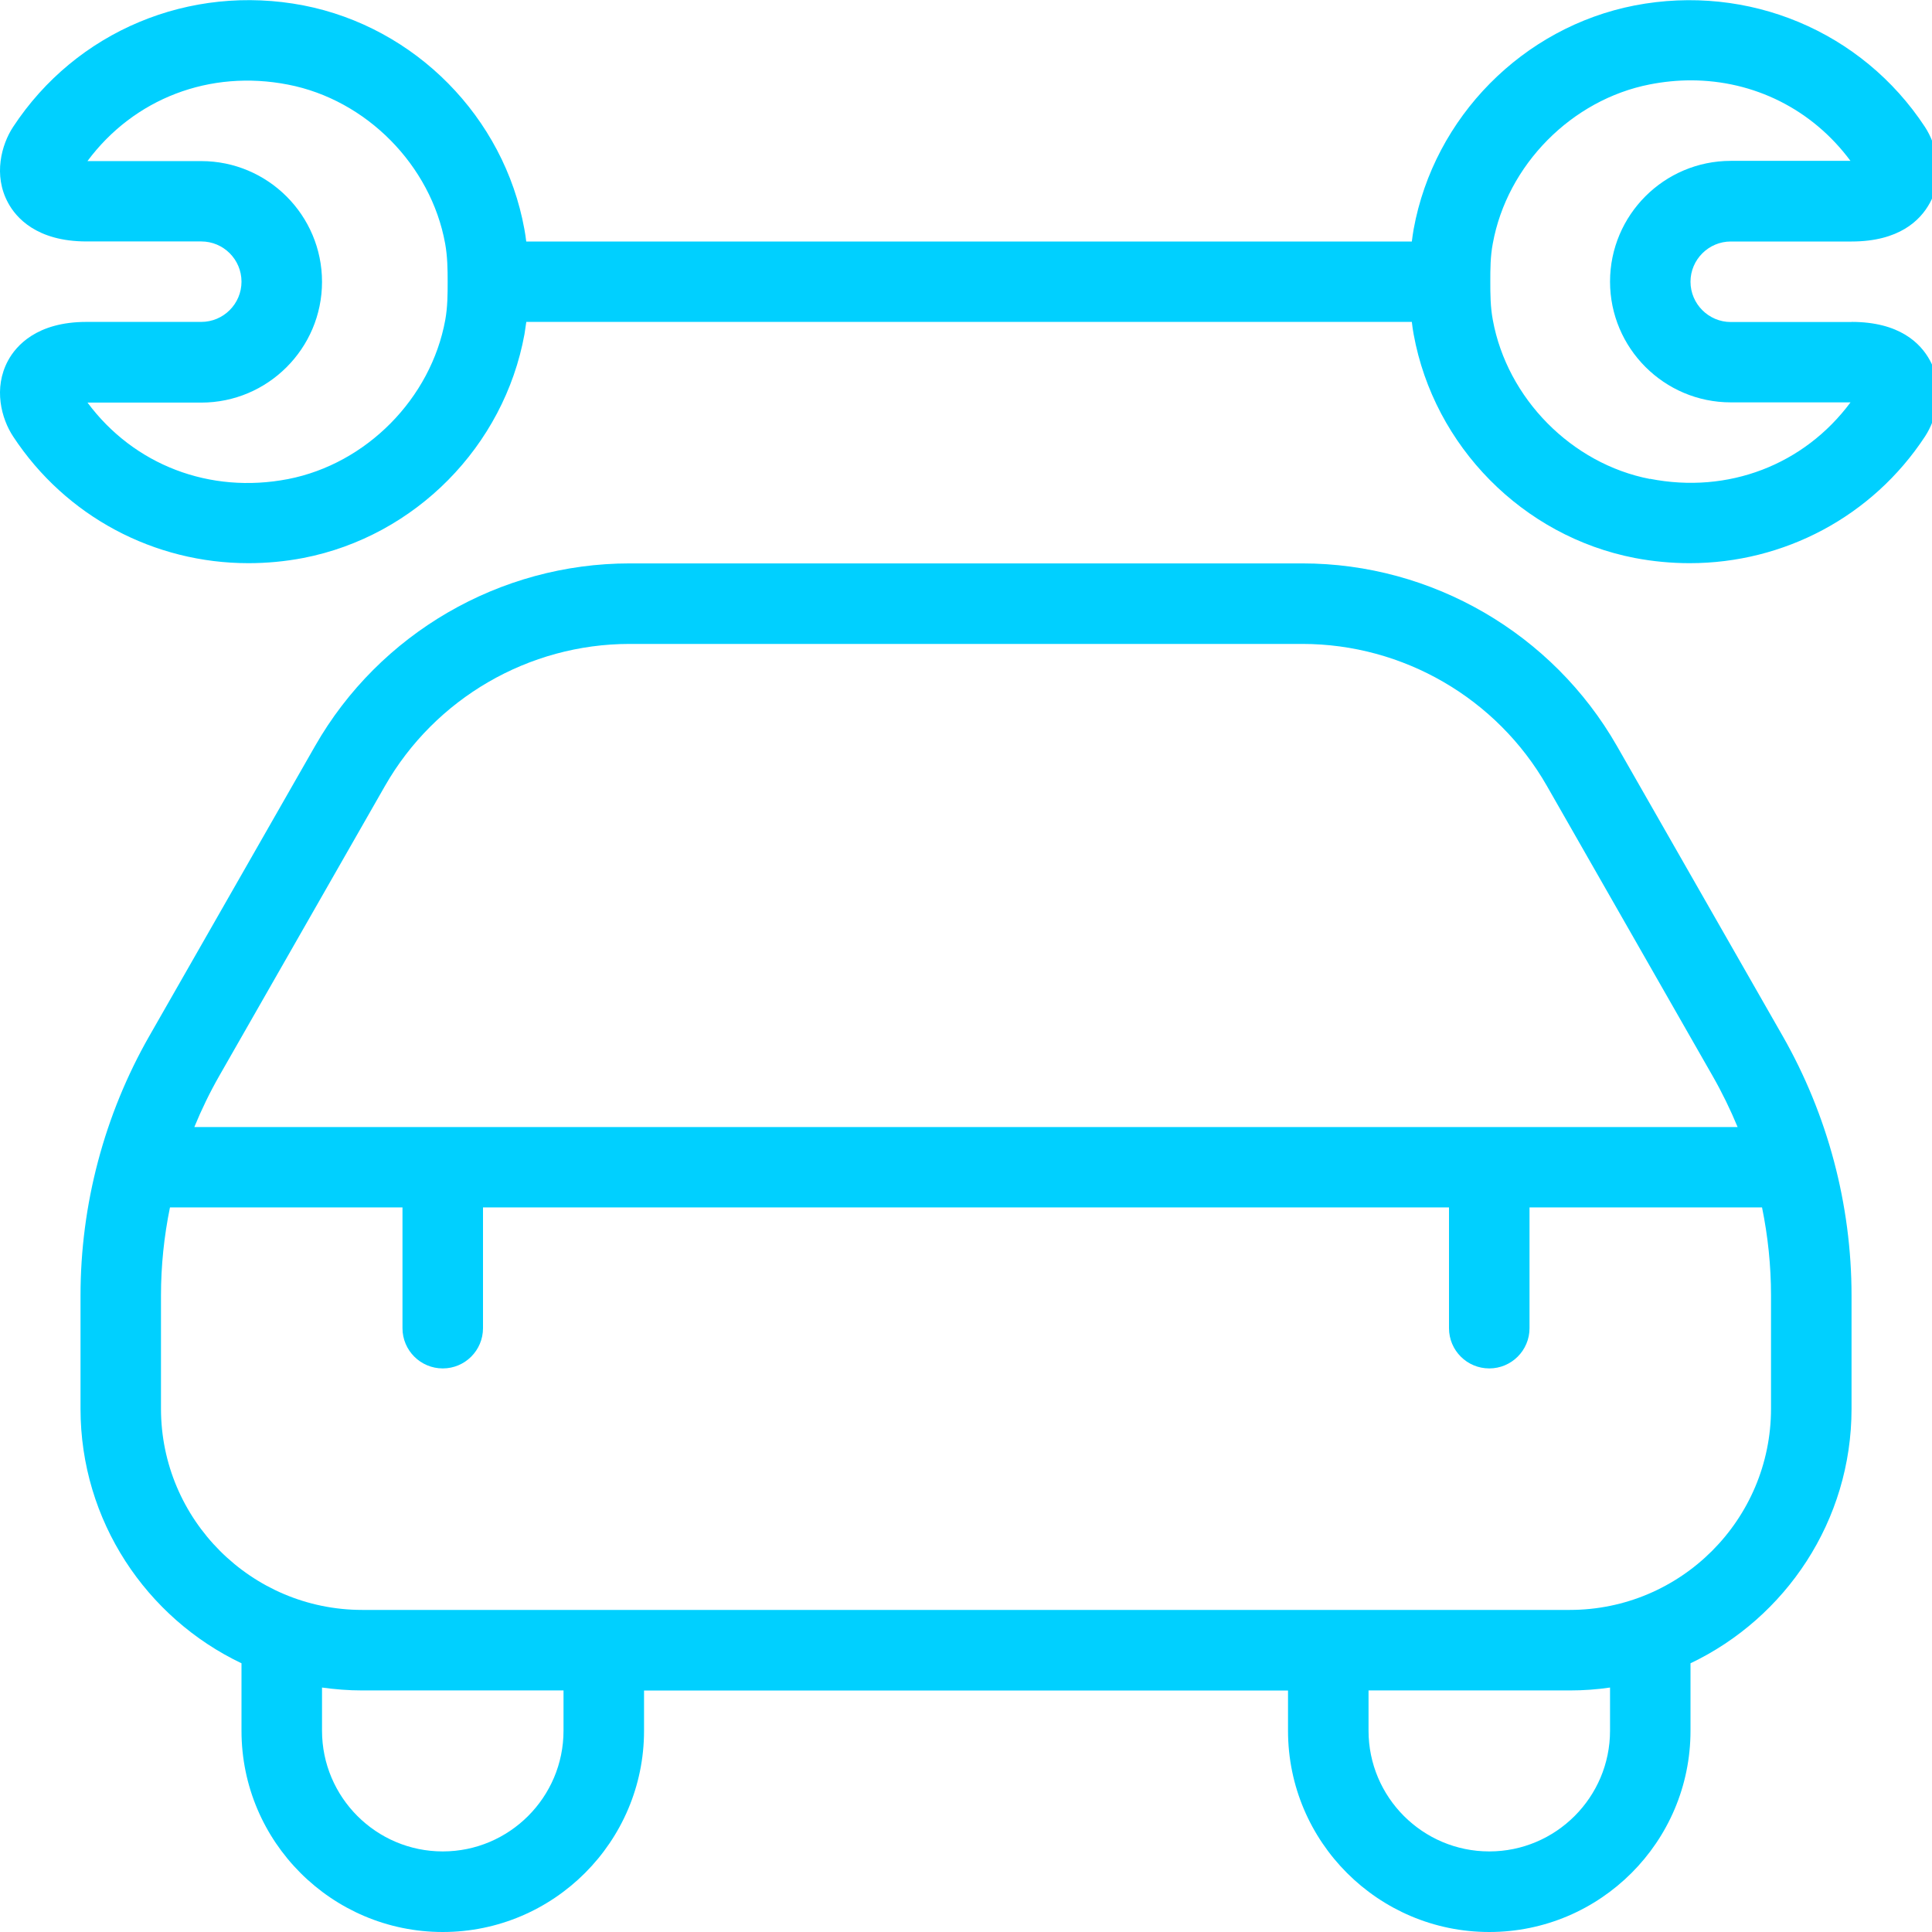 <svg width="34" height="34" viewBox="0 0 34 34" fill="none" xmlns="http://www.w3.org/2000/svg">
<g clip-path="url(#clip0_305_101)">
<path d="M32.584 5.667H30.459C30.069 5.667 29.75 5.348 29.75 4.958C29.75 4.569 30.069 4.25 30.459 4.25H32.584C33.419 4.25 33.795 3.88 33.963 3.57C34.227 3.084 34.08 2.546 33.876 2.234C32.769 0.55 30.767 -0.29 28.767 0.096C26.801 0.479 25.238 2.061 24.878 4.032C24.866 4.106 24.854 4.178 24.846 4.25H9.261C9.252 4.178 9.242 4.106 9.228 4.032C8.87 2.06 7.306 0.478 5.34 0.095C3.339 -0.29 1.339 0.547 0.231 2.233C0.026 2.544 -0.122 3.083 0.142 3.569C0.279 3.824 0.64 4.249 1.522 4.249H3.542C3.933 4.249 4.25 4.567 4.25 4.957C4.25 5.347 3.933 5.665 3.542 5.665H1.522C0.64 5.665 0.279 6.092 0.142 6.345C-0.122 6.833 0.026 7.371 0.231 7.681C1.16 9.094 2.717 9.911 4.372 9.911C4.692 9.911 5.017 9.881 5.34 9.819C7.307 9.437 8.87 7.854 9.23 5.881C9.242 5.808 9.252 5.736 9.262 5.665H24.846C24.854 5.738 24.864 5.811 24.878 5.884C25.238 7.856 26.801 9.438 28.767 9.819C29.091 9.881 29.416 9.911 29.736 9.911C31.391 9.911 32.949 9.094 33.877 7.681C34.082 7.368 34.228 6.83 33.965 6.345C33.797 6.034 33.421 5.665 32.585 5.665L32.584 5.667ZM7.878 4.96C7.878 5.181 7.877 5.402 7.836 5.63C7.584 7.013 6.447 8.163 5.069 8.431C3.692 8.697 2.357 8.184 1.54 7.085H3.542C4.713 7.085 5.667 6.131 5.667 4.96C5.667 3.788 4.713 2.835 3.542 2.835H1.539C2.357 1.734 3.692 1.22 5.069 1.489C6.446 1.755 7.584 2.907 7.834 4.287C7.875 4.515 7.878 4.737 7.878 4.963V4.96ZM29.036 8.429C27.659 8.163 26.523 7.011 26.271 5.63C26.228 5.4 26.227 5.179 26.227 4.957C26.227 4.735 26.227 4.515 26.271 4.284C26.523 2.903 27.659 1.753 29.036 1.485C29.278 1.438 29.518 1.414 29.754 1.414C30.866 1.414 31.892 1.923 32.565 2.831H30.459C29.287 2.831 28.334 3.784 28.334 4.956C28.334 6.127 29.287 7.081 30.459 7.081H32.566C31.749 8.181 30.412 8.697 29.036 8.426V8.429ZM28.455 13.128C27.322 11.148 25.201 9.915 22.92 9.915H11.08C8.799 9.915 6.678 11.146 5.545 13.128L2.629 18.23C1.835 19.619 1.417 21.201 1.417 22.8V24.792C1.417 26.765 2.577 28.474 4.25 29.271V30.459C4.25 32.412 5.84 34 7.792 34C9.744 34 11.334 32.412 11.334 30.459V29.75H22.667V30.459C22.667 32.412 24.255 34 26.209 34C28.162 34 29.75 32.412 29.75 30.459V29.271C31.423 28.474 32.584 26.765 32.584 24.792V22.8C32.584 21.199 32.164 19.619 31.371 18.23L28.455 13.128ZM6.775 13.831C7.656 12.29 9.306 11.332 11.08 11.332H22.919C24.694 11.332 26.343 12.29 27.223 13.831L30.138 18.933C30.304 19.223 30.451 19.525 30.579 19.834H3.42C3.547 19.525 3.693 19.224 3.859 18.933L6.775 13.831ZM9.917 30.457C9.917 31.629 8.963 32.582 7.792 32.582C6.62 32.582 5.667 31.629 5.667 30.457V29.698C5.898 29.73 6.134 29.749 6.375 29.749H9.917V30.457ZM28.334 30.457C28.334 31.629 27.38 32.582 26.209 32.582C25.037 32.582 24.084 31.629 24.084 30.457V29.749H27.625C27.866 29.749 28.102 29.732 28.334 29.698V30.457ZM31.167 24.79C31.167 26.744 29.579 28.332 27.625 28.332H6.375C4.423 28.332 2.833 26.744 2.833 24.79V22.799C2.833 22.277 2.887 21.757 2.991 21.249H7.083V23.374C7.083 23.765 7.401 24.082 7.792 24.082C8.183 24.082 8.5 23.765 8.5 23.374V21.249H25.5V23.374C25.5 23.765 25.817 24.082 26.209 24.082C26.599 24.082 26.917 23.765 26.917 23.374V21.249H31.009C31.113 21.757 31.167 22.276 31.167 22.799V24.79Z" fill="#00D0FF"/>
</g>
<defs>
<clipPath id="clip0_305_101">
<rect width="34" height="34" fill="white"/>
</clipPath>
</defs>
</svg>
